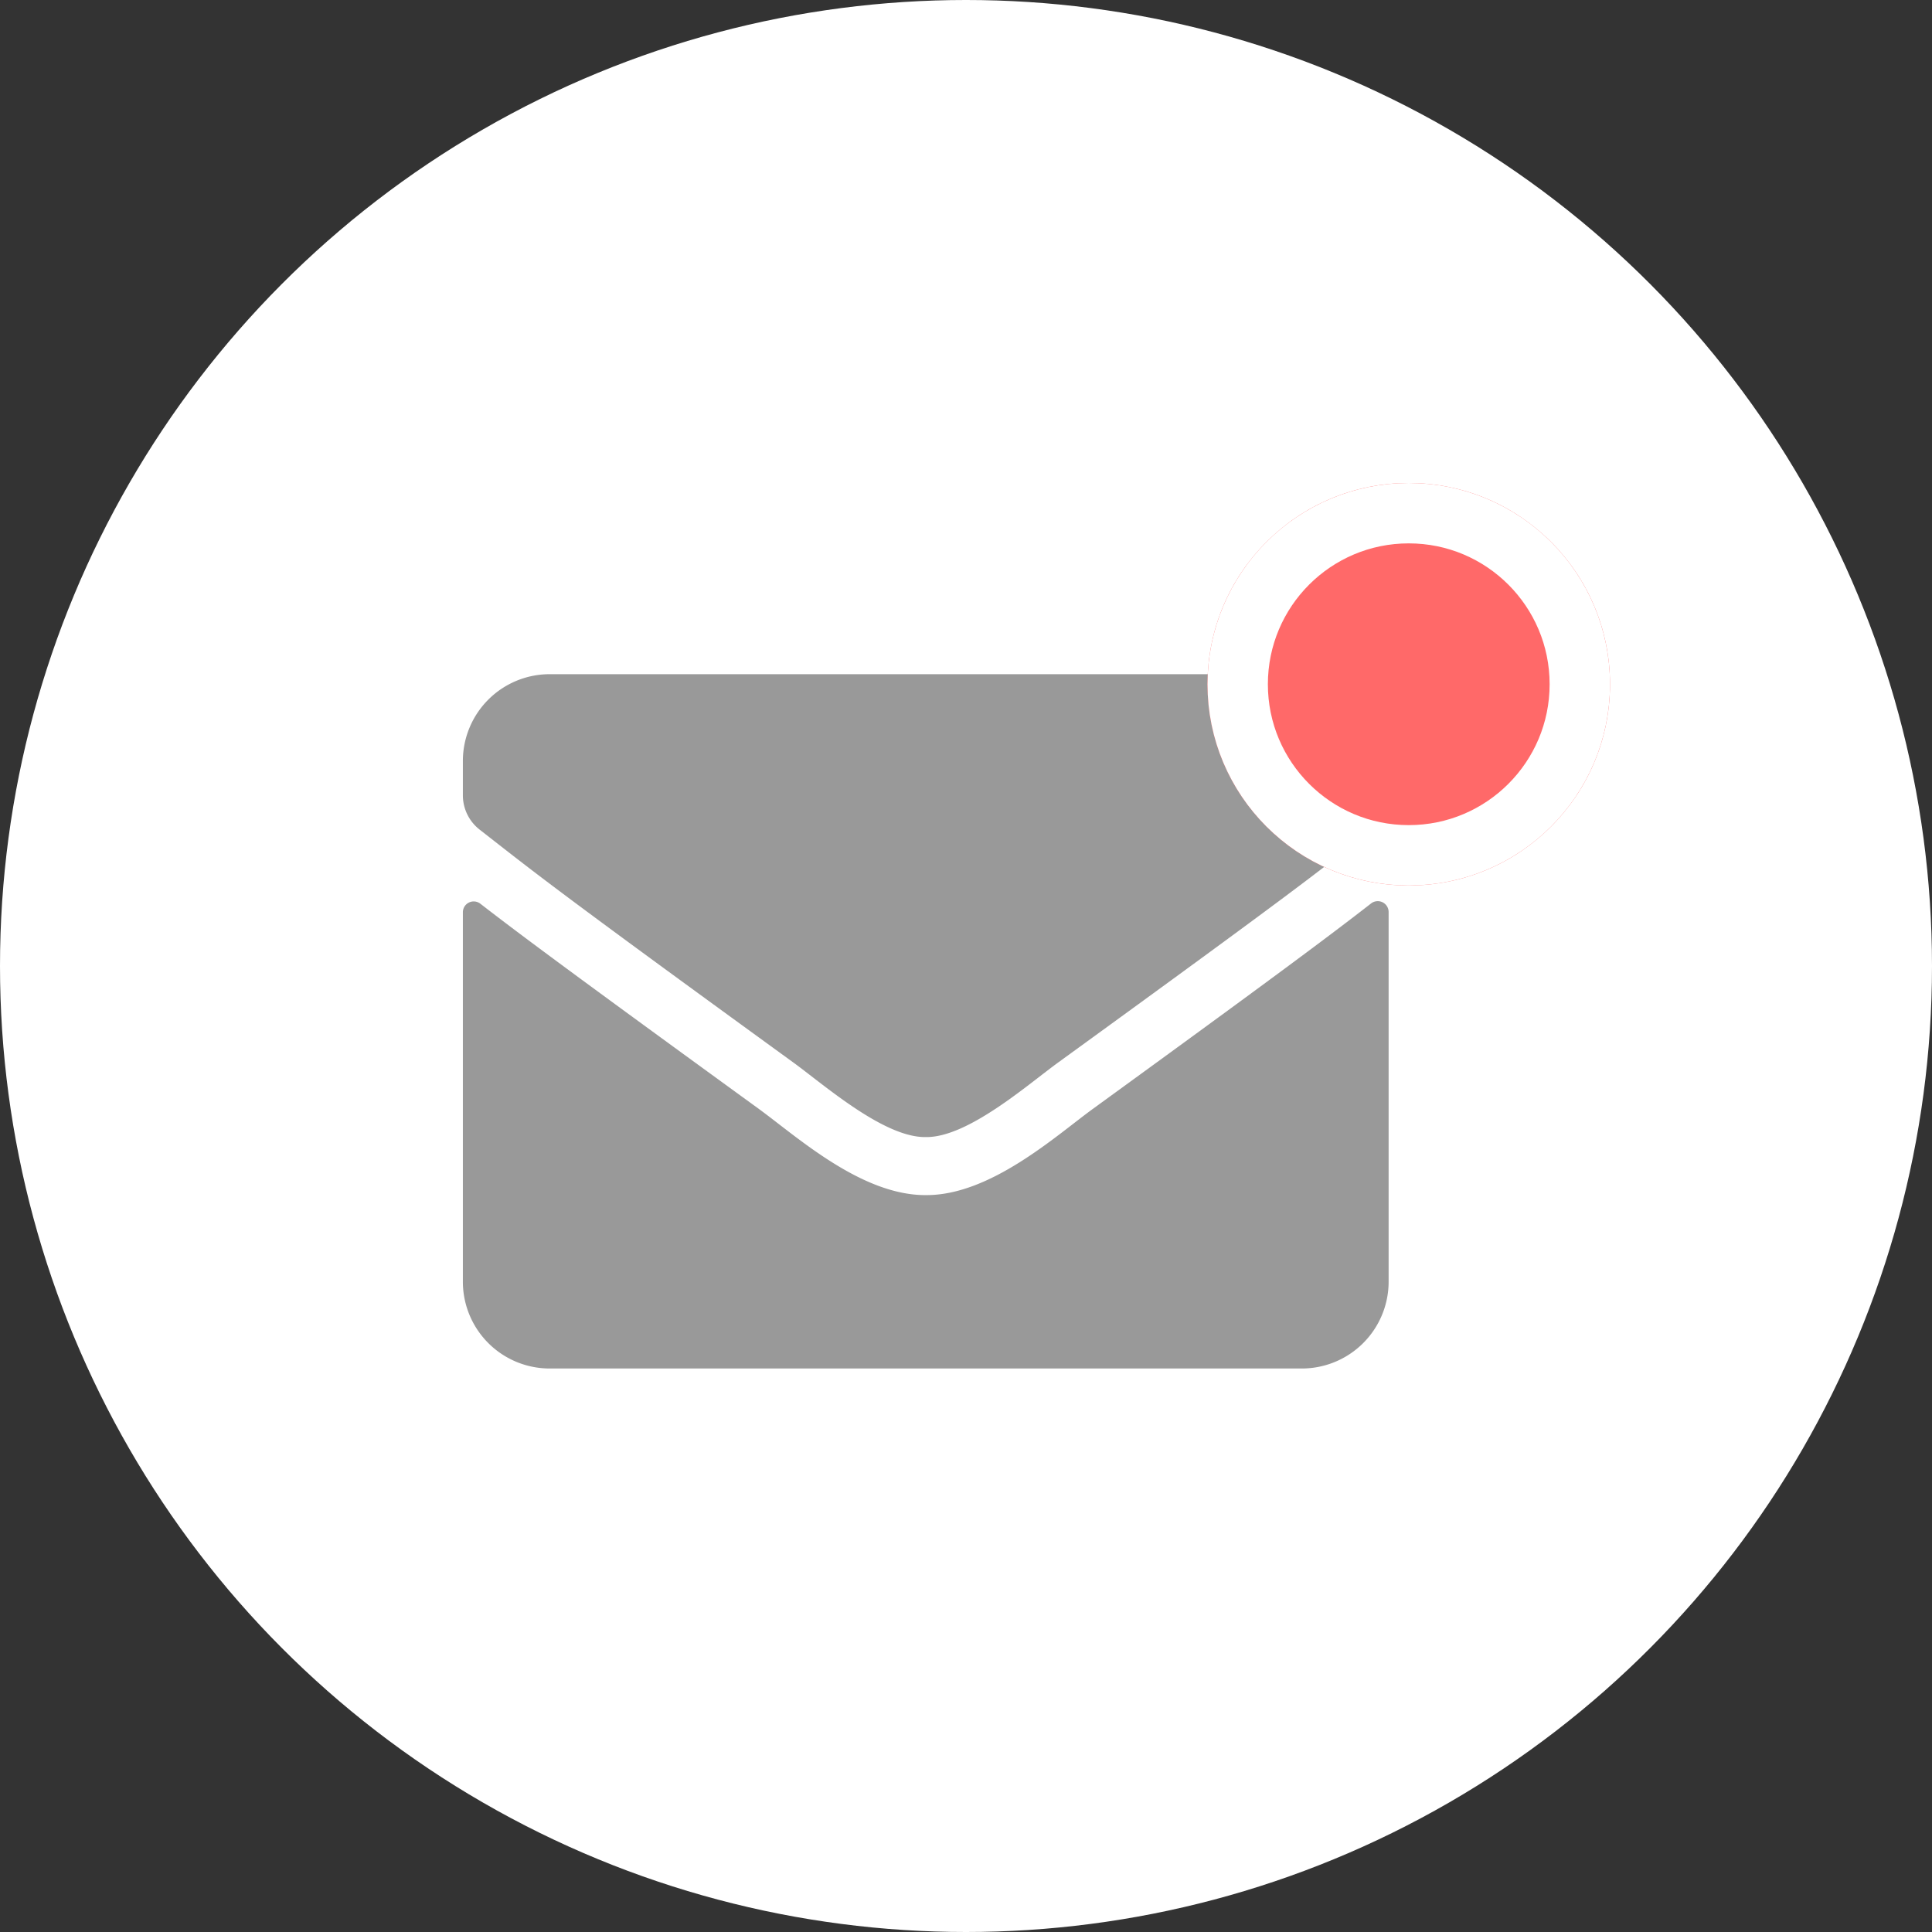 <svg xmlns="http://www.w3.org/2000/svg" xmlns:xlink="http://www.w3.org/1999/xlink" width="48" height="48" viewBox="0 0 48 48">
  <rect x="0" y="0" width="48" height="48" fill="#333333" stroke="none"/>
  <defs>
    <clipPath id="clip-path">
      <path id="Icon" d="M6.676,18.912v-.523h4.2v.523a2.1,2.1,0,1,1-4.2,0Zm10.139-1.595c-.008,0-.013,0-.02,0H.822c-.009,0-.017,0-.025,0a.591.591,0,0,1-.151-.03A.814.814,0,0,1,0,16.5a.8.8,0,0,1,.118-.4c.17-.389.75-.708,1.434-1.516a7.8,7.8,0,0,0,1.525-4.73s0-2.064.012-2.75A5.63,5.63,0,0,1,7.071,1.752H7.1a4.78,4.78,0,0,1,.487-.14V1.254a1.246,1.246,0,1,1,2.491,0v.369c.149.038.293.08.433.129h.041A5.63,5.63,0,0,1,14.537,7.1c.014.687.011,2.75.011,2.75a7.8,7.8,0,0,0,1.525,4.73c.554.653,1.036.986,1.293,1.3a.818.818,0,0,1-.526,1.448C16.831,17.322,16.824,17.317,16.815,17.317Z" transform="translate(0 0)" fill="#999"/>
    </clipPath>
  </defs>
  <g id="Group_13529" data-name="Group 13529" transform="translate(-132 -56)">
    <circle id="Ellipse_1635" data-name="Ellipse 1635" cx="24" cy="24" r="24" transform="translate(132 56)" fill="#fff"/>
    <path id="Path_23486" data-name="Path 23486" d="M11.064-11.554c-1.006.782-2.336,1.779-6.918,5.108C3.234-5.781,1.6-4.295,0-4.308-1.595-4.3-3.194-5.754-4.142-6.446c-4.582-3.329-5.916-4.321-6.922-5.1a.269.269,0,0,0-.436.211v9.182A2.157,2.157,0,0,0-9.344,0H9.344A2.157,2.157,0,0,0,11.5-2.156v-9.187A.27.27,0,0,0,11.064-11.554ZM0-5.75c1.042.018,2.543-1.312,3.3-1.86,5.961-4.326,6.415-4.7,7.789-5.781a1.075,1.075,0,0,0,.413-.849v-.854A2.157,2.157,0,0,0,9.344-17.25H-9.344A2.157,2.157,0,0,0-11.5-15.094v.854a1.082,1.082,0,0,0,.413.849C-9.712-12.318-9.258-11.936-3.3-7.61-2.543-7.062-1.042-5.732,0-5.75Z" transform="translate(155 90)" fill="#999"/>
    <g id="Ellipse_1650" data-name="Ellipse 1650" transform="translate(162 68)" fill="#ff6969" stroke="#fff" stroke-width="1.5">
      <circle cx="5" cy="5" r="5" stroke="none"/>
      <circle cx="5" cy="5" r="4.25" fill="none"/>
    </g>
  </g>
</svg>
